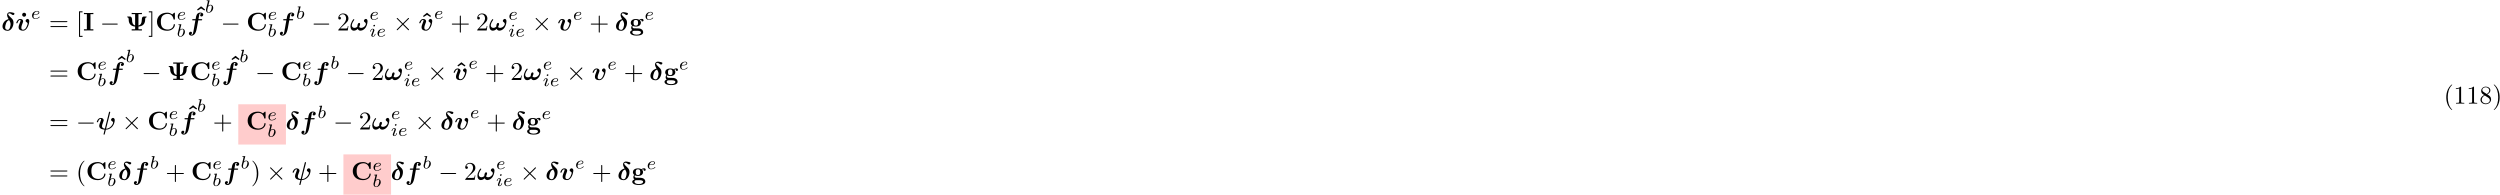<?xml version="1.0" encoding="UTF-8"?>
<svg xmlns="http://www.w3.org/2000/svg" xmlns:xlink="http://www.w3.org/1999/xlink" width="976pt" height="76pt" viewBox="0 0 976 76" version="1.1">
<defs>
<g>
<symbol overflow="visible" id="glyph0-0">
<path style="stroke:none;" d=""/>
</symbol>
<symbol overflow="visible" id="glyph0-1">
<path style="stroke:none;" d="M 2.828 -4.422 C 1.062 -4.016 0.453 -2.5 0.453 -1.609 C 0.453 -0.406 1.422 0.125 2.484 0.125 C 3.797 0.125 4.75 -1.469 4.75 -3.078 C 4.75 -3.969 4.391 -4.391 3.984 -4.781 C 3.531 -5.203 2.656 -6.016 2.656 -6.375 C 2.656 -6.422 2.766 -6.688 3.125 -6.688 C 3.453 -6.688 3.703 -6.516 3.875 -6.391 C 4.062 -6.234 4.359 -6.016 4.578 -6.016 C 4.891 -6.016 5.109 -6.297 5.109 -6.547 C 5.109 -6.844 4.953 -6.875 4.422 -6.984 C 4.203 -7.031 3.625 -7.156 3.359 -7.156 C 2.828 -7.156 2.234 -6.781 2.234 -6.062 C 2.234 -5.5 2.609 -4.828 2.828 -4.422 Z M 3.047 -4.062 C 3.297 -3.672 3.609 -3.109 3.609 -2.406 C 3.609 -1.969 3.344 -0.234 2.516 -0.234 C 2.406 -0.234 2.031 -0.266 1.75 -0.516 C 1.5 -0.75 1.5 -1.125 1.5 -1.25 C 1.5 -1.766 1.781 -2.734 1.953 -3.094 C 2.094 -3.359 2.391 -3.844 3.047 -4.062 Z M 3.047 -4.062 "/>
</symbol>
<symbol overflow="visible" id="glyph0-2">
<path style="stroke:none;" d="M 5.391 -3.609 C 5.391 -4.516 4.719 -4.516 4.719 -4.516 C 4.312 -4.516 3.953 -4.094 3.953 -3.766 C 3.953 -3.484 4.172 -3.359 4.25 -3.312 C 4.672 -3.062 4.75 -2.875 4.75 -2.688 C 4.75 -2.469 4.172 -0.281 3.016 -0.281 C 2.297 -0.281 2.297 -0.875 2.297 -1.062 C 2.297 -1.641 2.578 -2.359 2.891 -3.156 C 2.969 -3.359 3 -3.453 3 -3.609 C 3 -4.188 2.422 -4.5 1.875 -4.5 C 0.812 -4.5 0.312 -3.156 0.312 -2.953 C 0.312 -2.812 0.469 -2.812 0.562 -2.812 C 0.672 -2.812 0.75 -2.812 0.781 -2.938 C 1.109 -4.016 1.641 -4.141 1.812 -4.141 C 1.891 -4.141 1.984 -4.141 1.984 -3.938 C 1.984 -3.703 1.859 -3.422 1.828 -3.344 C 1.375 -2.188 1.219 -1.734 1.219 -1.25 C 1.219 -0.203 2.078 0.078 2.953 0.078 C 4.672 0.078 5.391 -2.75 5.391 -3.609 Z M 5.391 -3.609 "/>
</symbol>
<symbol overflow="visible" id="glyph0-3">
<path style="stroke:none;" d="M 4.281 -3.953 L 5.438 -3.953 C 5.625 -3.953 5.812 -3.953 5.812 -4.25 C 5.812 -4.422 5.641 -4.422 5.469 -4.422 L 4.359 -4.422 L 4.688 -6.234 C 4.719 -6.406 4.719 -6.438 4.812 -6.516 C 4.938 -6.641 5.047 -6.641 5.109 -6.641 C 5.25 -6.641 5.328 -6.625 5.453 -6.562 C 5.219 -6.453 5.031 -6.188 5.031 -5.922 C 5.031 -5.625 5.281 -5.469 5.516 -5.469 C 5.938 -5.469 6.234 -5.828 6.234 -6.203 C 6.234 -6.703 5.719 -7 5.109 -7 C 4.641 -7 4.078 -6.812 3.734 -6.25 C 3.5 -5.875 3.438 -5.5 3.25 -4.422 L 2.266 -4.422 C 2.078 -4.422 1.906 -4.422 1.906 -4.141 C 1.906 -3.953 2.078 -3.953 2.25 -3.953 L 3.156 -3.953 L 2.406 0.297 C 2.375 0.375 2.266 1 2.219 1.141 C 2.203 1.203 2.047 1.656 1.719 1.656 C 1.531 1.656 1.453 1.625 1.391 1.594 C 1.641 1.469 1.828 1.219 1.828 0.938 C 1.828 0.641 1.578 0.484 1.328 0.484 C 0.922 0.484 0.625 0.844 0.625 1.219 C 0.625 1.75 1.188 2.016 1.703 2.016 C 2.453 2.016 2.969 1.281 3.047 1.141 C 3.484 0.484 3.703 -0.781 3.734 -0.953 Z M 4.281 -3.953 "/>
</symbol>
<symbol overflow="visible" id="glyph0-4">
<path style="stroke:none;" d="M 3.609 -1.391 C 3.859 -1.859 4 -2.344 4 -2.516 C 4 -2.734 3.875 -2.953 3.625 -2.953 C 3 -2.953 2.938 -1.891 2.922 -1.625 C 2.906 -1.469 2.906 -1.469 2.891 -1.453 C 2.734 -1.312 2.312 -1.016 1.781 -1.016 C 1.125 -1.016 0.75 -1.453 0.75 -2 C 0.75 -2.312 0.922 -3.062 1.609 -4 C 1.703 -4.109 1.719 -4.141 1.719 -4.219 C 1.719 -4.344 1.625 -4.422 1.516 -4.422 C 1.422 -4.422 1.359 -4.359 1.344 -4.359 C 1.297 -4.312 0.219 -3.016 0.219 -1.578 C 0.219 -0.578 0.734 0.078 1.578 0.078 C 2.281 0.078 2.844 -0.406 3.062 -0.641 C 3.188 -0.344 3.484 0.078 4.141 0.078 C 5 0.078 5.766 -0.547 6.203 -1.219 C 6.812 -2.172 6.891 -3.453 6.891 -3.594 C 6.891 -4.359 6.438 -4.516 6.234 -4.516 C 5.859 -4.516 5.469 -4.109 5.469 -3.766 C 5.469 -3.5 5.656 -3.375 5.766 -3.297 C 6.016 -3.125 6.234 -2.891 6.234 -2.578 C 6.234 -1.906 5.391 -1.016 4.344 -1.016 C 4.062 -1.016 3.781 -1.094 3.609 -1.391 Z M 3.609 -1.391 "/>
</symbol>
<symbol overflow="visible" id="glyph0-5">
<path style="stroke:none;" d="M 5.516 -6.562 C 5.547 -6.703 5.547 -6.734 5.547 -6.766 C 5.547 -6.922 5.422 -6.922 5.328 -6.922 C 5.125 -6.922 5.109 -6.891 5.062 -6.688 L 3.469 -0.312 C 2.453 -0.422 2.344 -0.953 2.344 -1.328 C 2.344 -1.578 2.375 -1.844 2.828 -3.016 C 2.984 -3.375 3 -3.438 3 -3.609 C 3 -4.188 2.422 -4.5 1.875 -4.5 C 0.812 -4.5 0.312 -3.156 0.312 -2.953 C 0.312 -2.812 0.469 -2.812 0.562 -2.812 C 0.672 -2.812 0.75 -2.812 0.781 -2.938 C 1.109 -4.047 1.656 -4.141 1.812 -4.141 C 1.875 -4.141 1.984 -4.141 1.984 -3.938 C 1.984 -3.703 1.891 -3.453 1.766 -3.156 C 1.422 -2.266 1.25 -1.766 1.25 -1.438 C 1.25 -0.125 2.797 0.016 3.266 0.062 C 3.344 0.062 3.359 0.078 3.359 0.094 C 3.359 0.125 3.188 0.812 3.156 0.922 C 3.078 1.234 2.938 1.828 2.938 1.875 C 2.938 2.016 3.078 2.016 3.156 2.016 C 3.344 2.016 3.359 2 3.406 1.812 L 3.844 0.078 C 5.344 0.078 6.484 -1.016 6.953 -2.031 C 7.062 -2.281 7.312 -3.094 7.312 -3.609 C 7.312 -4.516 6.641 -4.516 6.625 -4.516 C 6.25 -4.516 5.875 -4.109 5.875 -3.766 C 5.875 -3.484 6.078 -3.359 6.172 -3.312 C 6.562 -3.078 6.672 -2.906 6.672 -2.688 C 6.672 -2.062 5.562 -0.297 3.938 -0.281 Z M 5.516 -6.562 "/>
</symbol>
<symbol overflow="visible" id="glyph1-0">
<path style="stroke:none;" d=""/>
</symbol>
<symbol overflow="visible" id="glyph1-1">
<path style="stroke:none;" d="M 2.359 -6.156 C 2.359 -6.578 2.016 -6.922 1.578 -6.922 C 1.156 -6.922 0.812 -6.578 0.812 -6.156 C 0.812 -5.719 1.156 -5.375 1.578 -5.375 C 2.016 -5.375 2.359 -5.719 2.359 -6.156 Z M 2.359 -6.156 "/>
</symbol>
<symbol overflow="visible" id="glyph1-2">
<path style="stroke:none;" d="M 2.875 -6.375 L 4.016 -6.375 L 4.016 -6.844 C 3.609 -6.812 2.625 -6.812 2.172 -6.812 C 1.719 -6.812 0.734 -6.812 0.328 -6.844 L 0.328 -6.375 L 1.469 -6.375 L 1.469 -0.469 L 0.328 -0.469 L 0.328 0 C 0.734 -0.031 1.719 -0.031 2.172 -0.031 C 2.625 -0.031 3.609 -0.031 4.016 0 L 4.016 -0.469 L 2.875 -0.469 Z M 2.875 -6.375 "/>
</symbol>
<symbol overflow="visible" id="glyph1-3">
<path style="stroke:none;" d="M 5.047 -6.375 L 6.406 -6.375 L 6.406 -6.844 C 5.969 -6.812 4.891 -6.812 4.406 -6.812 C 3.922 -6.812 2.844 -6.812 2.406 -6.844 L 2.406 -6.375 L 3.75 -6.375 L 3.75 -1.938 C 2.609 -2.281 2.562 -3.516 2.562 -4.141 C 2.547 -5.031 2.266 -5.453 1.672 -5.453 L 0.953 -5.453 C 0.812 -5.453 0.641 -5.453 0.641 -5.281 C 0.641 -5.125 0.75 -5.109 0.875 -5.094 C 1.25 -5.031 1.25 -4.266 1.25 -4.219 C 1.25 -3.875 1.266 -2.984 1.859 -2.344 C 2.359 -1.797 3.047 -1.594 3.75 -1.531 L 3.75 -0.469 L 2.406 -0.469 L 2.406 0 C 2.844 -0.031 3.906 -0.031 4.391 -0.031 C 4.891 -0.031 5.969 -0.031 6.406 0 L 6.406 -0.469 L 5.047 -0.469 L 5.047 -1.531 C 5.984 -1.609 6.562 -1.906 6.922 -2.234 C 7.609 -2.875 7.641 -3.828 7.641 -3.953 C 7.641 -4.406 7.656 -5.031 8.062 -5.094 C 8.141 -5.109 8.266 -5.125 8.266 -5.281 C 8.266 -5.453 8.094 -5.453 7.938 -5.453 L 7.234 -5.453 C 6.891 -5.453 6.344 -5.406 6.344 -4.031 C 6.328 -2.828 5.906 -2.156 5.047 -1.938 Z M 5.047 -6.375 "/>
</symbol>
<symbol overflow="visible" id="glyph1-4">
<path style="stroke:none;" d="M 7.641 -6.672 C 7.641 -6.859 7.641 -6.953 7.453 -6.953 C 7.359 -6.953 7.344 -6.922 7.266 -6.859 L 6.609 -6.266 C 5.984 -6.766 5.328 -6.953 4.641 -6.953 C 2.156 -6.953 0.641 -5.469 0.641 -3.422 C 0.641 -1.375 2.156 0.109 4.641 0.109 C 6.516 0.109 7.641 -1.109 7.641 -2.266 C 7.641 -2.469 7.562 -2.469 7.391 -2.469 C 7.266 -2.469 7.172 -2.469 7.172 -2.297 C 7.094 -0.969 5.891 -0.359 4.891 -0.359 C 4.109 -0.359 3.266 -0.594 2.75 -1.203 C 2.281 -1.781 2.156 -2.516 2.156 -3.422 C 2.156 -3.984 2.188 -5.047 2.828 -5.719 C 3.469 -6.375 4.344 -6.484 4.859 -6.484 C 5.938 -6.484 6.875 -5.719 7.094 -4.453 C 7.125 -4.266 7.141 -4.25 7.359 -4.25 C 7.625 -4.25 7.641 -4.266 7.641 -4.531 Z M 7.641 -6.672 "/>
</symbol>
<symbol overflow="visible" id="glyph1-5">
<path style="stroke:none;" d="M 2.859 -6.922 L 1.297 -5.656 L 1.578 -5.281 L 2.859 -6.094 L 4.141 -5.281 L 4.422 -5.656 Z M 2.859 -6.922 "/>
</symbol>
<symbol overflow="visible" id="glyph1-6">
<path style="stroke:none;" d="M 2.547 -1.891 C 1.672 -1.891 1.672 -2.562 1.672 -3.016 C 1.672 -3.453 1.672 -4.125 2.547 -4.125 C 3.422 -4.125 3.422 -3.453 3.422 -3.016 C 3.422 -2.562 3.422 -1.891 2.547 -1.891 Z M 1.328 -1.797 C 1.781 -1.562 2.297 -1.531 2.547 -1.531 C 3.984 -1.531 4.531 -2.312 4.531 -3.016 C 4.531 -3.484 4.281 -3.812 4.125 -3.969 C 4.422 -4.125 4.641 -4.141 4.75 -4.156 C 4.719 -4.109 4.703 -4.016 4.703 -3.953 C 4.703 -3.703 4.875 -3.531 5.141 -3.531 C 5.391 -3.531 5.562 -3.719 5.562 -3.953 C 5.562 -4.188 5.391 -4.531 4.938 -4.531 C 4.781 -4.531 4.312 -4.5 3.875 -4.156 C 3.703 -4.281 3.281 -4.484 2.547 -4.484 C 1.109 -4.484 0.562 -3.703 0.562 -3.016 C 0.562 -2.609 0.75 -2.188 1.078 -1.969 C 0.797 -1.609 0.734 -1.281 0.734 -1.078 C 0.734 -0.922 0.781 -0.438 1.172 -0.125 C 1.047 -0.094 0.312 0.125 0.312 0.75 C 0.312 1.25 0.875 2 2.859 2 C 4.625 2 5.406 1.422 5.406 0.719 C 5.406 0.422 5.328 -0.203 4.656 -0.547 C 4.094 -0.828 3.5 -0.828 2.547 -0.828 C 2.281 -0.828 1.828 -0.828 1.781 -0.844 C 1.328 -0.906 1.219 -1.281 1.219 -1.469 C 1.219 -1.562 1.266 -1.719 1.328 -1.797 Z M 1.938 0.125 L 3.109 0.125 C 3.422 0.125 4.547 0.125 4.547 0.75 C 4.547 1.109 4.156 1.641 2.859 1.641 C 1.672 1.641 1.172 1.188 1.172 0.734 C 1.172 0.125 1.797 0.125 1.938 0.125 Z M 1.938 0.125 "/>
</symbol>
<symbol overflow="visible" id="glyph2-0">
<path style="stroke:none;" d=""/>
</symbol>
<symbol overflow="visible" id="glyph2-1">
<path style="stroke:none;" d="M 1.562 -1.594 C 1.75 -1.594 2.312 -1.609 2.688 -1.734 C 3.203 -1.922 3.297 -2.25 3.297 -2.453 C 3.297 -2.844 2.906 -3.078 2.438 -3.078 C 1.594 -3.078 0.469 -2.438 0.469 -1.234 C 0.469 -0.531 0.906 0.062 1.719 0.062 C 2.906 0.062 3.453 -0.625 3.453 -0.719 C 3.453 -0.766 3.391 -0.844 3.328 -0.844 C 3.297 -0.844 3.281 -0.828 3.219 -0.766 C 2.672 -0.125 1.859 -0.125 1.734 -0.125 C 1.312 -0.125 1.031 -0.406 1.031 -0.969 C 1.031 -1.062 1.031 -1.203 1.125 -1.594 Z M 1.172 -1.781 C 1.469 -2.797 2.234 -2.875 2.438 -2.875 C 2.734 -2.875 3 -2.719 3 -2.453 C 3 -1.781 1.812 -1.781 1.516 -1.781 Z M 1.172 -1.781 "/>
</symbol>
<symbol overflow="visible" id="glyph2-2">
<path style="stroke:none;" d="M 1.844 -4.625 C 1.844 -4.641 1.875 -4.734 1.875 -4.734 C 1.875 -4.781 1.844 -4.844 1.75 -4.844 C 1.609 -4.844 1.031 -4.781 0.859 -4.766 C 0.812 -4.766 0.703 -4.75 0.703 -4.609 C 0.703 -4.516 0.812 -4.516 0.891 -4.516 C 1.219 -4.516 1.219 -4.453 1.219 -4.406 C 1.219 -4.359 1.156 -4.078 1.109 -3.922 L 0.953 -3.281 C 0.891 -3.031 0.516 -1.516 0.5 -1.422 C 0.453 -1.25 0.453 -1.156 0.453 -1.078 C 0.453 -0.375 0.906 0.062 1.484 0.062 C 2.359 0.062 3.281 -0.875 3.281 -1.906 C 3.281 -2.719 2.719 -3.078 2.234 -3.078 C 1.875 -3.078 1.562 -2.875 1.359 -2.688 Z M 1.484 -0.125 C 1.156 -0.125 0.953 -0.422 0.953 -0.844 C 0.953 -1.094 1.016 -1.328 1.219 -2.125 C 1.25 -2.25 1.25 -2.266 1.391 -2.422 C 1.656 -2.719 1.969 -2.875 2.219 -2.875 C 2.484 -2.875 2.719 -2.672 2.719 -2.203 C 2.719 -1.922 2.578 -1.203 2.359 -0.797 C 2.188 -0.453 1.844 -0.125 1.484 -0.125 Z M 1.484 -0.125 "/>
</symbol>
<symbol overflow="visible" id="glyph2-3">
<path style="stroke:none;" d="M 2.266 -4.359 C 2.266 -4.469 2.172 -4.625 1.984 -4.625 C 1.797 -4.625 1.594 -4.438 1.594 -4.234 C 1.594 -4.125 1.672 -3.969 1.875 -3.969 C 2.062 -3.969 2.266 -4.172 2.266 -4.359 Z M 0.844 -0.812 C 0.812 -0.719 0.781 -0.641 0.781 -0.516 C 0.781 -0.188 1.047 0.062 1.438 0.062 C 2.125 0.062 2.438 -0.891 2.438 -1 C 2.438 -1.094 2.344 -1.094 2.328 -1.094 C 2.234 -1.094 2.219 -1.047 2.188 -0.969 C 2.031 -0.406 1.734 -0.125 1.453 -0.125 C 1.312 -0.125 1.281 -0.219 1.281 -0.375 C 1.281 -0.531 1.328 -0.656 1.391 -0.812 C 1.469 -1 1.547 -1.188 1.609 -1.375 C 1.672 -1.547 1.938 -2.172 1.953 -2.266 C 1.984 -2.328 2 -2.406 2 -2.484 C 2 -2.812 1.719 -3.078 1.344 -3.078 C 0.641 -3.078 0.328 -2.125 0.328 -2 C 0.328 -1.922 0.422 -1.922 0.453 -1.922 C 0.547 -1.922 0.547 -1.953 0.578 -2.031 C 0.75 -2.625 1.062 -2.875 1.312 -2.875 C 1.422 -2.875 1.484 -2.828 1.484 -2.641 C 1.484 -2.469 1.453 -2.375 1.281 -1.938 Z M 0.844 -0.812 "/>
</symbol>
<symbol overflow="visible" id="glyph3-0">
<path style="stroke:none;" d=""/>
</symbol>
<symbol overflow="visible" id="glyph3-1">
<path style="stroke:none;" d="M 6.844 -3.266 C 7 -3.266 7.188 -3.266 7.188 -3.453 C 7.188 -3.656 7 -3.656 6.859 -3.656 L 0.891 -3.656 C 0.75 -3.656 0.562 -3.656 0.562 -3.453 C 0.562 -3.266 0.75 -3.266 0.891 -3.266 Z M 6.859 -1.328 C 7 -1.328 7.188 -1.328 7.188 -1.531 C 7.188 -1.719 7 -1.719 6.844 -1.719 L 0.891 -1.719 C 0.75 -1.719 0.562 -1.719 0.562 -1.531 C 0.562 -1.328 0.75 -1.328 0.891 -1.328 Z M 6.859 -1.328 "/>
</symbol>
<symbol overflow="visible" id="glyph3-2">
<path style="stroke:none;" d="M 2.547 2.5 L 2.547 2.094 L 1.578 2.094 L 1.578 -7.078 L 2.547 -7.078 L 2.547 -7.484 L 1.172 -7.484 L 1.172 2.5 Z M 2.547 2.5 "/>
</symbol>
<symbol overflow="visible" id="glyph3-3">
<path style="stroke:none;" d="M 1.578 -7.484 L 0.219 -7.484 L 0.219 -7.078 L 1.188 -7.078 L 1.188 2.094 L 0.219 2.094 L 0.219 2.5 L 1.578 2.5 Z M 1.578 -7.484 "/>
</symbol>
<symbol overflow="visible" id="glyph3-4">
<path style="stroke:none;" d="M 1.266 -0.766 L 2.328 -1.797 C 3.875 -3.172 4.469 -3.703 4.469 -4.703 C 4.469 -5.844 3.578 -6.641 2.359 -6.641 C 1.234 -6.641 0.5 -5.719 0.5 -4.828 C 0.5 -4.281 1 -4.281 1.031 -4.281 C 1.203 -4.281 1.547 -4.391 1.547 -4.812 C 1.547 -5.062 1.359 -5.328 1.016 -5.328 C 0.938 -5.328 0.922 -5.328 0.891 -5.312 C 1.109 -5.969 1.656 -6.328 2.234 -6.328 C 3.141 -6.328 3.562 -5.516 3.562 -4.703 C 3.562 -3.906 3.078 -3.125 2.516 -2.5 L 0.609 -0.375 C 0.5 -0.266 0.5 -0.234 0.5 0 L 4.203 0 L 4.469 -1.734 L 4.234 -1.734 C 4.172 -1.438 4.109 -1 4 -0.844 C 3.938 -0.766 3.281 -0.766 3.062 -0.766 Z M 1.266 -0.766 "/>
</symbol>
<symbol overflow="visible" id="glyph3-5">
<path style="stroke:none;" d="M 4.078 -2.297 L 6.859 -2.297 C 7 -2.297 7.188 -2.297 7.188 -2.5 C 7.188 -2.688 7 -2.688 6.859 -2.688 L 4.078 -2.688 L 4.078 -5.484 C 4.078 -5.625 4.078 -5.812 3.875 -5.812 C 3.672 -5.812 3.672 -5.625 3.672 -5.484 L 3.672 -2.688 L 0.891 -2.688 C 0.75 -2.688 0.562 -2.688 0.562 -2.5 C 0.562 -2.297 0.75 -2.297 0.891 -2.297 L 3.672 -2.297 L 3.672 0.5 C 3.672 0.641 3.672 0.828 3.875 0.828 C 4.078 0.828 4.078 0.641 4.078 0.5 Z M 4.078 -2.297 "/>
</symbol>
<symbol overflow="visible" id="glyph3-6">
<path style="stroke:none;" d="M 3.297 2.391 C 3.297 2.359 3.297 2.344 3.125 2.172 C 1.891 0.922 1.562 -0.969 1.562 -2.5 C 1.562 -4.234 1.938 -5.969 3.172 -7.203 C 3.297 -7.328 3.297 -7.344 3.297 -7.375 C 3.297 -7.453 3.266 -7.484 3.203 -7.484 C 3.094 -7.484 2.203 -6.797 1.609 -5.531 C 1.109 -4.438 0.984 -3.328 0.984 -2.5 C 0.984 -1.719 1.094 -0.516 1.641 0.625 C 2.25 1.844 3.094 2.5 3.203 2.5 C 3.266 2.5 3.297 2.469 3.297 2.391 Z M 3.297 2.391 "/>
</symbol>
<symbol overflow="visible" id="glyph3-7">
<path style="stroke:none;" d="M 2.875 -2.5 C 2.875 -3.266 2.766 -4.469 2.219 -5.609 C 1.625 -6.828 0.766 -7.484 0.672 -7.484 C 0.609 -7.484 0.562 -7.438 0.562 -7.375 C 0.562 -7.344 0.562 -7.328 0.75 -7.141 C 1.734 -6.156 2.297 -4.578 2.297 -2.5 C 2.297 -0.781 1.938 0.969 0.703 2.219 C 0.562 2.344 0.562 2.359 0.562 2.391 C 0.562 2.453 0.609 2.5 0.672 2.5 C 0.766 2.5 1.672 1.812 2.25 0.547 C 2.766 -0.547 2.875 -1.656 2.875 -2.5 Z M 2.875 -2.5 "/>
</symbol>
<symbol overflow="visible" id="glyph3-8">
<path style="stroke:none;" d="M 2.938 -6.375 C 2.938 -6.625 2.938 -6.641 2.703 -6.641 C 2.078 -6 1.203 -6 0.891 -6 L 0.891 -5.688 C 1.094 -5.688 1.672 -5.688 2.188 -5.953 L 2.188 -0.781 C 2.188 -0.422 2.156 -0.312 1.266 -0.312 L 0.953 -0.312 L 0.953 0 C 1.297 -0.031 2.156 -0.031 2.562 -0.031 C 2.953 -0.031 3.828 -0.031 4.172 0 L 4.172 -0.312 L 3.859 -0.312 C 2.953 -0.312 2.938 -0.422 2.938 -0.781 Z M 2.938 -6.375 "/>
</symbol>
<symbol overflow="visible" id="glyph3-9">
<path style="stroke:none;" d="M 1.625 -4.562 C 1.172 -4.859 1.125 -5.188 1.125 -5.359 C 1.125 -5.969 1.781 -6.391 2.484 -6.391 C 3.203 -6.391 3.844 -5.875 3.844 -5.156 C 3.844 -4.578 3.453 -4.109 2.859 -3.766 Z M 3.078 -3.609 C 3.797 -3.984 4.281 -4.5 4.281 -5.156 C 4.281 -6.078 3.406 -6.641 2.5 -6.641 C 1.5 -6.641 0.688 -5.906 0.688 -4.969 C 0.688 -4.797 0.703 -4.344 1.125 -3.875 C 1.234 -3.766 1.609 -3.516 1.859 -3.344 C 1.281 -3.047 0.422 -2.5 0.422 -1.5 C 0.422 -0.453 1.438 0.219 2.484 0.219 C 3.609 0.219 4.562 -0.609 4.562 -1.672 C 4.562 -2.031 4.453 -2.484 4.062 -2.906 C 3.875 -3.109 3.719 -3.203 3.078 -3.609 Z M 2.078 -3.188 L 3.312 -2.406 C 3.594 -2.219 4.062 -1.922 4.062 -1.312 C 4.062 -0.578 3.312 -0.062 2.5 -0.062 C 1.641 -0.062 0.922 -0.672 0.922 -1.5 C 0.922 -2.078 1.234 -2.719 2.078 -3.188 Z M 2.078 -3.188 "/>
</symbol>
<symbol overflow="visible" id="glyph4-0">
<path style="stroke:none;" d=""/>
</symbol>
<symbol overflow="visible" id="glyph4-1">
<path style="stroke:none;" d="M 6.562 -2.297 C 6.734 -2.297 6.922 -2.297 6.922 -2.5 C 6.922 -2.688 6.734 -2.688 6.562 -2.688 L 1.172 -2.688 C 1 -2.688 0.828 -2.688 0.828 -2.5 C 0.828 -2.297 1 -2.297 1.172 -2.297 Z M 6.562 -2.297 "/>
</symbol>
<symbol overflow="visible" id="glyph4-2">
<path style="stroke:none;" d="M 3.875 -2.766 L 1.891 -4.75 C 1.766 -4.875 1.75 -4.891 1.672 -4.891 C 1.562 -4.891 1.469 -4.812 1.469 -4.688 C 1.469 -4.625 1.484 -4.609 1.594 -4.5 L 3.594 -2.5 L 1.594 -0.484 C 1.484 -0.375 1.469 -0.359 1.469 -0.297 C 1.469 -0.172 1.562 -0.094 1.672 -0.094 C 1.75 -0.094 1.766 -0.109 1.891 -0.234 L 3.875 -2.219 L 5.938 -0.156 C 5.953 -0.141 6.016 -0.094 6.078 -0.094 C 6.203 -0.094 6.281 -0.172 6.281 -0.297 C 6.281 -0.312 6.281 -0.344 6.25 -0.406 C 6.234 -0.422 4.656 -1.984 4.156 -2.5 L 5.984 -4.312 C 6.031 -4.375 6.188 -4.5 6.234 -4.562 C 6.234 -4.578 6.281 -4.625 6.281 -4.688 C 6.281 -4.812 6.203 -4.891 6.078 -4.891 C 6 -4.891 5.969 -4.859 5.859 -4.75 Z M 3.875 -2.766 "/>
</symbol>
</g>
</defs>
<g id="surface1">
<g style="fill:rgb(0%,0%,0%);fill-opacity:1;">
  <use xlink:href="#glyph0-1" x="0.52" y="11.9"/>
</g>
<g style="fill:rgb(0%,0%,0%);fill-opacity:1;">
  <use xlink:href="#glyph1-1" x="7.84" y="11.9"/>
</g>
<g style="fill:rgb(0%,0%,0%);fill-opacity:1;">
  <use xlink:href="#glyph0-2" x="6.04" y="11.9"/>
</g>
<g style="fill:rgb(0%,0%,0%);fill-opacity:1;">
  <use xlink:href="#glyph2-1" x="12.04" y="7.34"/>
</g>
<g style="fill:rgb(0%,0%,0%);fill-opacity:1;">
  <use xlink:href="#glyph3-1" x="19.12" y="11.9"/>
</g>
<g style="fill:rgb(0%,0%,0%);fill-opacity:1;">
  <use xlink:href="#glyph3-2" x="29.68" y="11.9"/>
</g>
<g style="fill:rgb(0%,0%,0%);fill-opacity:1;">
  <use xlink:href="#glyph1-2" x="32.44" y="11.9"/>
</g>
<g style="fill:rgb(0%,0%,0%);fill-opacity:1;">
  <use xlink:href="#glyph4-1" x="39.04" y="11.9"/>
</g>
<g style="fill:rgb(0%,0%,0%);fill-opacity:1;">
  <use xlink:href="#glyph1-3" x="49" y="11.9"/>
</g>
<g style="fill:rgb(0%,0%,0%);fill-opacity:1;">
  <use xlink:href="#glyph3-3" x="57.881" y="11.9"/>
</g>
<g style="fill:rgb(0%,0%,0%);fill-opacity:1;">
  <use xlink:href="#glyph1-4" x="60.641" y="11.9"/>
</g>
<g style="fill:rgb(0%,0%,0%);fill-opacity:1;">
  <use xlink:href="#glyph2-1" x="68.92" y="7.7"/>
</g>
<g style="fill:rgb(0%,0%,0%);fill-opacity:1;">
  <use xlink:href="#glyph2-2" x="68.92" y="14.3"/>
</g>
<g style="fill:rgb(0%,0%,0%);fill-opacity:1;">
  <use xlink:href="#glyph1-5" x="75.64" y="9.38"/>
</g>
<g style="fill:rgb(0%,0%,0%);fill-opacity:1;">
  <use xlink:href="#glyph0-3" x="73.12" y="11.9"/>
</g>
<g style="fill:rgb(0%,0%,0%);fill-opacity:1;">
  <use xlink:href="#glyph2-2" x="79.96" y="4.94"/>
</g>
<g style="fill:rgb(0%,0%,0%);fill-opacity:1;">
  <use xlink:href="#glyph4-1" x="86.2" y="11.9"/>
</g>
<g style="fill:rgb(0%,0%,0%);fill-opacity:1;">
  <use xlink:href="#glyph1-4" x="96.16" y="11.9"/>
</g>
<g style="fill:rgb(0%,0%,0%);fill-opacity:1;">
  <use xlink:href="#glyph2-1" x="104.44" y="7.7"/>
</g>
<g style="fill:rgb(0%,0%,0%);fill-opacity:1;">
  <use xlink:href="#glyph2-2" x="104.44" y="14.3"/>
</g>
<g style="fill:rgb(0%,0%,0%);fill-opacity:1;">
  <use xlink:href="#glyph0-3" x="108.64" y="11.9"/>
</g>
<g style="fill:rgb(0%,0%,0%);fill-opacity:1;">
  <use xlink:href="#glyph2-2" x="115.48" y="7.34"/>
</g>
<g style="fill:rgb(0%,0%,0%);fill-opacity:1;">
  <use xlink:href="#glyph4-1" x="121.6" y="11.9"/>
</g>
<g style="fill:rgb(0%,0%,0%);fill-opacity:1;">
  <use xlink:href="#glyph3-4" x="131.56" y="11.9"/>
</g>
<g style="fill:rgb(0%,0%,0%);fill-opacity:1;">
  <use xlink:href="#glyph0-4" x="136.6" y="11.9"/>
</g>
<g style="fill:rgb(0%,0%,0%);fill-opacity:1;">
  <use xlink:href="#glyph2-1" x="144.16" y="7.7"/>
</g>
<g style="fill:rgb(0%,0%,0%);fill-opacity:1;">
  <use xlink:href="#glyph2-3" x="144.16" y="14.3"/>
</g>
<g style="fill:rgb(0%,0%,0%);fill-opacity:1;">
  <use xlink:href="#glyph2-1" x="146.92" y="14.3"/>
</g>
<g style="fill:rgb(0%,0%,0%);fill-opacity:1;">
  <use xlink:href="#glyph4-2" x="153.4" y="11.9"/>
</g>
<g style="fill:rgb(0%,0%,0%);fill-opacity:1;">
  <use xlink:href="#glyph1-5" x="163.84" y="11.9"/>
</g>
<g style="fill:rgb(0%,0%,0%);fill-opacity:1;">
  <use xlink:href="#glyph0-2" x="163.36" y="11.9"/>
</g>
<g style="fill:rgb(0%,0%,0%);fill-opacity:1;">
  <use xlink:href="#glyph2-1" x="169.36" y="7.34"/>
</g>
<g style="fill:rgb(0%,0%,0%);fill-opacity:1;">
  <use xlink:href="#glyph3-5" x="175.839" y="11.9"/>
</g>
<g style="fill:rgb(0%,0%,0%);fill-opacity:1;">
  <use xlink:href="#glyph3-4" x="185.8" y="11.9"/>
</g>
<g style="fill:rgb(0%,0%,0%);fill-opacity:1;">
  <use xlink:href="#glyph0-4" x="190.839" y="11.9"/>
</g>
<g style="fill:rgb(0%,0%,0%);fill-opacity:1;">
  <use xlink:href="#glyph2-1" x="198.4" y="7.7"/>
</g>
<g style="fill:rgb(0%,0%,0%);fill-opacity:1;">
  <use xlink:href="#glyph2-3" x="198.4" y="14.3"/>
</g>
<g style="fill:rgb(0%,0%,0%);fill-opacity:1;">
  <use xlink:href="#glyph2-1" x="201.16" y="14.3"/>
</g>
<g style="fill:rgb(0%,0%,0%);fill-opacity:1;">
  <use xlink:href="#glyph4-2" x="207.639" y="11.9"/>
</g>
<g style="fill:rgb(0%,0%,0%);fill-opacity:1;">
  <use xlink:href="#glyph0-2" x="217.6" y="11.9"/>
</g>
<g style="fill:rgb(0%,0%,0%);fill-opacity:1;">
  <use xlink:href="#glyph2-1" x="223.6" y="7.7"/>
</g>
<g style="fill:rgb(0%,0%,0%);fill-opacity:1;">
  <use xlink:href="#glyph3-5" x="230.08" y="11.9"/>
</g>
<g style="fill:rgb(0%,0%,0%);fill-opacity:1;">
  <use xlink:href="#glyph0-1" x="240.04" y="11.9"/>
</g>
<g style="fill:rgb(0%,0%,0%);fill-opacity:1;">
  <use xlink:href="#glyph1-6" x="245.68" y="11.9"/>
</g>
<g style="fill:rgb(0%,0%,0%);fill-opacity:1;">
  <use xlink:href="#glyph2-1" x="251.56" y="7.7"/>
</g>
<g style="fill:rgb(0%,0%,0%);fill-opacity:1;">
  <use xlink:href="#glyph3-1" x="19.12" y="31.22"/>
</g>
<g style="fill:rgb(0%,0%,0%);fill-opacity:1;">
  <use xlink:href="#glyph1-4" x="29.68" y="31.22"/>
</g>
<g style="fill:rgb(0%,0%,0%);fill-opacity:1;">
  <use xlink:href="#glyph2-1" x="37.96" y="27.14"/>
</g>
<g style="fill:rgb(0%,0%,0%);fill-opacity:1;">
  <use xlink:href="#glyph2-2" x="37.96" y="33.62"/>
</g>
<g style="fill:rgb(0%,0%,0%);fill-opacity:1;">
  <use xlink:href="#glyph1-5" x="44.68" y="28.7"/>
</g>
<g style="fill:rgb(0%,0%,0%);fill-opacity:1;">
  <use xlink:href="#glyph0-3" x="42.16" y="31.22"/>
</g>
<g style="fill:rgb(0%,0%,0%);fill-opacity:1;">
  <use xlink:href="#glyph2-2" x="49" y="24.26"/>
</g>
<g style="fill:rgb(0%,0%,0%);fill-opacity:1;">
  <use xlink:href="#glyph4-1" x="55.24" y="31.22"/>
</g>
<g style="fill:rgb(0%,0%,0%);fill-opacity:1;">
  <use xlink:href="#glyph1-3" x="65.2" y="31.22"/>
</g>
<g style="fill:rgb(0%,0%,0%);fill-opacity:1;">
  <use xlink:href="#glyph1-4" x="74.08" y="31.22"/>
</g>
<g style="fill:rgb(0%,0%,0%);fill-opacity:1;">
  <use xlink:href="#glyph2-1" x="82.36" y="27.14"/>
</g>
<g style="fill:rgb(0%,0%,0%);fill-opacity:1;">
  <use xlink:href="#glyph2-2" x="82.36" y="33.62"/>
</g>
<g style="fill:rgb(0%,0%,0%);fill-opacity:1;">
  <use xlink:href="#glyph1-5" x="89.08" y="28.7"/>
</g>
<g style="fill:rgb(0%,0%,0%);fill-opacity:1;">
  <use xlink:href="#glyph0-3" x="86.56" y="31.22"/>
</g>
<g style="fill:rgb(0%,0%,0%);fill-opacity:1;">
  <use xlink:href="#glyph2-2" x="93.4" y="24.26"/>
</g>
<g style="fill:rgb(0%,0%,0%);fill-opacity:1;">
  <use xlink:href="#glyph4-1" x="99.64" y="31.22"/>
</g>
<g style="fill:rgb(0%,0%,0%);fill-opacity:1;">
  <use xlink:href="#glyph1-4" x="109.6" y="31.22"/>
</g>
<g style="fill:rgb(0%,0%,0%);fill-opacity:1;">
  <use xlink:href="#glyph2-1" x="117.88" y="27.14"/>
</g>
<g style="fill:rgb(0%,0%,0%);fill-opacity:1;">
  <use xlink:href="#glyph2-2" x="117.88" y="33.62"/>
</g>
<g style="fill:rgb(0%,0%,0%);fill-opacity:1;">
  <use xlink:href="#glyph0-3" x="122.08" y="31.22"/>
</g>
<g style="fill:rgb(0%,0%,0%);fill-opacity:1;">
  <use xlink:href="#glyph2-2" x="128.92" y="26.78"/>
</g>
<g style="fill:rgb(0%,0%,0%);fill-opacity:1;">
  <use xlink:href="#glyph4-1" x="135.04" y="31.22"/>
</g>
<g style="fill:rgb(0%,0%,0%);fill-opacity:1;">
  <use xlink:href="#glyph3-4" x="145" y="31.22"/>
</g>
<g style="fill:rgb(0%,0%,0%);fill-opacity:1;">
  <use xlink:href="#glyph0-4" x="150.04" y="31.22"/>
</g>
<g style="fill:rgb(0%,0%,0%);fill-opacity:1;">
  <use xlink:href="#glyph2-1" x="157.6" y="27.14"/>
</g>
<g style="fill:rgb(0%,0%,0%);fill-opacity:1;">
  <use xlink:href="#glyph2-3" x="157.6" y="33.62"/>
</g>
<g style="fill:rgb(0%,0%,0%);fill-opacity:1;">
  <use xlink:href="#glyph2-1" x="160.36" y="33.62"/>
</g>
<g style="fill:rgb(0%,0%,0%);fill-opacity:1;">
  <use xlink:href="#glyph4-2" x="166.84" y="31.22"/>
</g>
<g style="fill:rgb(0%,0%,0%);fill-opacity:1;">
  <use xlink:href="#glyph1-5" x="177.28" y="31.22"/>
</g>
<g style="fill:rgb(0%,0%,0%);fill-opacity:1;">
  <use xlink:href="#glyph0-2" x="176.8" y="31.22"/>
</g>
<g style="fill:rgb(0%,0%,0%);fill-opacity:1;">
  <use xlink:href="#glyph2-1" x="182.8" y="26.78"/>
</g>
<g style="fill:rgb(0%,0%,0%);fill-opacity:1;">
  <use xlink:href="#glyph3-5" x="189.28" y="31.22"/>
</g>
<g style="fill:rgb(0%,0%,0%);fill-opacity:1;">
  <use xlink:href="#glyph3-4" x="199.24" y="31.22"/>
</g>
<g style="fill:rgb(0%,0%,0%);fill-opacity:1;">
  <use xlink:href="#glyph0-4" x="204.28" y="31.22"/>
</g>
<g style="fill:rgb(0%,0%,0%);fill-opacity:1;">
  <use xlink:href="#glyph2-1" x="211.839" y="27.14"/>
</g>
<g style="fill:rgb(0%,0%,0%);fill-opacity:1;">
  <use xlink:href="#glyph2-3" x="211.839" y="33.62"/>
</g>
<g style="fill:rgb(0%,0%,0%);fill-opacity:1;">
  <use xlink:href="#glyph2-1" x="214.599" y="33.62"/>
</g>
<g style="fill:rgb(0%,0%,0%);fill-opacity:1;">
  <use xlink:href="#glyph4-2" x="221.08" y="31.22"/>
</g>
<g style="fill:rgb(0%,0%,0%);fill-opacity:1;">
  <use xlink:href="#glyph0-2" x="231.04" y="31.22"/>
</g>
<g style="fill:rgb(0%,0%,0%);fill-opacity:1;">
  <use xlink:href="#glyph2-1" x="237.04" y="27.14"/>
</g>
<g style="fill:rgb(0%,0%,0%);fill-opacity:1;">
  <use xlink:href="#glyph3-5" x="243.52" y="31.22"/>
</g>
<g style="fill:rgb(0%,0%,0%);fill-opacity:1;">
  <use xlink:href="#glyph0-1" x="253.48" y="31.22"/>
</g>
<g style="fill:rgb(0%,0%,0%);fill-opacity:1;">
  <use xlink:href="#glyph1-6" x="259.12" y="31.22"/>
</g>
<g style="fill:rgb(0%,0%,0%);fill-opacity:1;">
  <use xlink:href="#glyph2-1" x="265" y="27.14"/>
</g>
<g style="fill:rgb(0%,0%,0%);fill-opacity:1;">
  <use xlink:href="#glyph3-1" x="19.12" y="50.54"/>
</g>
<g style="fill:rgb(0%,0%,0%);fill-opacity:1;">
  <use xlink:href="#glyph4-1" x="29.68" y="50.54"/>
</g>
<g style="fill:rgb(0%,0%,0%);fill-opacity:1;">
  <use xlink:href="#glyph0-5" x="37.48" y="50.54"/>
</g>
<g style="fill:rgb(0%,0%,0%);fill-opacity:1;">
  <use xlink:href="#glyph4-2" x="47.56" y="50.54"/>
</g>
<g style="fill:rgb(0%,0%,0%);fill-opacity:1;">
  <use xlink:href="#glyph1-4" x="57.52" y="50.54"/>
</g>
<g style="fill:rgb(0%,0%,0%);fill-opacity:1;">
  <use xlink:href="#glyph2-1" x="65.8" y="46.46"/>
</g>
<g style="fill:rgb(0%,0%,0%);fill-opacity:1;">
  <use xlink:href="#glyph2-2" x="65.8" y="53.06"/>
</g>
<g style="fill:rgb(0%,0%,0%);fill-opacity:1;">
  <use xlink:href="#glyph1-5" x="72.52" y="48.02"/>
</g>
<g style="fill:rgb(0%,0%,0%);fill-opacity:1;">
  <use xlink:href="#glyph0-3" x="70.12" y="50.54"/>
</g>
<g style="fill:rgb(0%,0%,0%);fill-opacity:1;">
  <use xlink:href="#glyph2-2" x="76.84" y="43.58"/>
</g>
<g style="fill:rgb(0%,0%,0%);fill-opacity:1;">
  <use xlink:href="#glyph3-5" x="83.08" y="50.54"/>
</g>
<path style=" stroke:none;fill-rule:nonzero;fill:rgb(100%,80.077%,80.077%);fill-opacity:1;" d="M 93.027 40.711 L 111.629 40.711 L 111.629 56.43 L 93.027 56.43 Z M 93.027 40.711 "/>
<g style="fill:rgb(0%,0%,0%);fill-opacity:1;">
  <use xlink:href="#glyph1-4" x="96.04" y="50.54"/>
</g>
<g style="fill:rgb(0%,0%,0%);fill-opacity:1;">
  <use xlink:href="#glyph2-1" x="104.32" y="46.94"/>
</g>
<g style="fill:rgb(0%,0%,0%);fill-opacity:1;">
  <use xlink:href="#glyph2-2" x="104.32" y="53.42"/>
</g>
<g style="fill:rgb(0%,0%,0%);fill-opacity:1;">
  <use xlink:href="#glyph0-1" x="111.52" y="50.54"/>
</g>
<g style="fill:rgb(0%,0%,0%);fill-opacity:1;">
  <use xlink:href="#glyph0-3" x="117.04" y="50.54"/>
</g>
<g style="fill:rgb(0%,0%,0%);fill-opacity:1;">
  <use xlink:href="#glyph2-2" x="123.88" y="46.1"/>
</g>
<g style="fill:rgb(0%,0%,0%);fill-opacity:1;">
  <use xlink:href="#glyph4-1" x="130.12" y="50.54"/>
</g>
<g style="fill:rgb(0%,0%,0%);fill-opacity:1;">
  <use xlink:href="#glyph3-4" x="140.08" y="50.54"/>
</g>
<g style="fill:rgb(0%,0%,0%);fill-opacity:1;">
  <use xlink:href="#glyph0-4" x="145.12" y="50.54"/>
</g>
<g style="fill:rgb(0%,0%,0%);fill-opacity:1;">
  <use xlink:href="#glyph2-1" x="152.56" y="46.46"/>
</g>
<g style="fill:rgb(0%,0%,0%);fill-opacity:1;">
  <use xlink:href="#glyph2-3" x="152.56" y="53.06"/>
</g>
<g style="fill:rgb(0%,0%,0%);fill-opacity:1;">
  <use xlink:href="#glyph2-1" x="155.32" y="53.06"/>
</g>
<g style="fill:rgb(0%,0%,0%);fill-opacity:1;">
  <use xlink:href="#glyph4-2" x="161.92" y="50.54"/>
</g>
<g style="fill:rgb(0%,0%,0%);fill-opacity:1;">
  <use xlink:href="#glyph0-1" x="171.88" y="50.54"/>
</g>
<g style="fill:rgb(0%,0%,0%);fill-opacity:1;">
  <use xlink:href="#glyph0-2" x="177.4" y="50.54"/>
</g>
<g style="fill:rgb(0%,0%,0%);fill-opacity:1;">
  <use xlink:href="#glyph2-1" x="183.4" y="46.1"/>
</g>
<g style="fill:rgb(0%,0%,0%);fill-opacity:1;">
  <use xlink:href="#glyph3-5" x="189.88" y="50.54"/>
</g>
<g style="fill:rgb(0%,0%,0%);fill-opacity:1;">
  <use xlink:href="#glyph0-1" x="199.84" y="50.54"/>
</g>
<g style="fill:rgb(0%,0%,0%);fill-opacity:1;">
  <use xlink:href="#glyph1-6" x="205.48" y="50.54"/>
</g>
<g style="fill:rgb(0%,0%,0%);fill-opacity:1;">
  <use xlink:href="#glyph2-1" x="211.36" y="46.46"/>
</g>
<g style="fill:rgb(0%,0%,0%);fill-opacity:1;">
  <use xlink:href="#glyph3-1" x="19.12" y="70.22"/>
</g>
<g style="fill:rgb(0%,0%,0%);fill-opacity:1;">
  <use xlink:href="#glyph3-6" x="29.68" y="70.22"/>
</g>
<g style="fill:rgb(0%,0%,0%);fill-opacity:1;">
  <use xlink:href="#glyph1-4" x="33.52" y="70.22"/>
</g>
<g style="fill:rgb(0%,0%,0%);fill-opacity:1;">
  <use xlink:href="#glyph2-1" x="41.8" y="66.02"/>
</g>
<g style="fill:rgb(0%,0%,0%);fill-opacity:1;">
  <use xlink:href="#glyph2-2" x="41.8" y="72.62"/>
</g>
<g style="fill:rgb(0%,0%,0%);fill-opacity:1;">
  <use xlink:href="#glyph0-1" x="46.12" y="70.22"/>
</g>
<g style="fill:rgb(0%,0%,0%);fill-opacity:1;">
  <use xlink:href="#glyph0-3" x="51.64" y="70.22"/>
</g>
<g style="fill:rgb(0%,0%,0%);fill-opacity:1;">
  <use xlink:href="#glyph2-2" x="58.48" y="65.78"/>
</g>
<g style="fill:rgb(0%,0%,0%);fill-opacity:1;">
  <use xlink:href="#glyph3-5" x="64.6" y="70.22"/>
</g>
<g style="fill:rgb(0%,0%,0%);fill-opacity:1;">
  <use xlink:href="#glyph1-4" x="74.56" y="70.22"/>
</g>
<g style="fill:rgb(0%,0%,0%);fill-opacity:1;">
  <use xlink:href="#glyph2-1" x="82.84" y="66.02"/>
</g>
<g style="fill:rgb(0%,0%,0%);fill-opacity:1;">
  <use xlink:href="#glyph2-2" x="82.84" y="72.62"/>
</g>
<g style="fill:rgb(0%,0%,0%);fill-opacity:1;">
  <use xlink:href="#glyph0-3" x="87.16" y="70.22"/>
</g>
<g style="fill:rgb(0%,0%,0%);fill-opacity:1;">
  <use xlink:href="#glyph2-2" x="93.88" y="65.78"/>
</g>
<g style="fill:rgb(0%,0%,0%);fill-opacity:1;">
  <use xlink:href="#glyph3-7" x="97.96" y="70.22"/>
</g>
<g style="fill:rgb(0%,0%,0%);fill-opacity:1;">
  <use xlink:href="#glyph4-2" x="103.96" y="70.22"/>
</g>
<g style="fill:rgb(0%,0%,0%);fill-opacity:1;">
  <use xlink:href="#glyph0-5" x="113.92" y="70.22"/>
</g>
<g style="fill:rgb(0%,0%,0%);fill-opacity:1;">
  <use xlink:href="#glyph3-5" x="124.12" y="70.22"/>
</g>
<path style=" stroke:none;fill-rule:nonzero;fill:rgb(100%,80.077%,80.077%);fill-opacity:1;" d="M 134.066 60.27 L 152.668 60.27 L 152.668 75.988 L 134.066 75.988 Z M 134.066 60.27 "/>
<g style="fill:rgb(0%,0%,0%);fill-opacity:1;">
  <use xlink:href="#glyph1-4" x="137.08" y="70.22"/>
</g>
<g style="fill:rgb(0%,0%,0%);fill-opacity:1;">
  <use xlink:href="#glyph2-1" x="145.36" y="66.62"/>
</g>
<g style="fill:rgb(0%,0%,0%);fill-opacity:1;">
  <use xlink:href="#glyph2-2" x="145.36" y="72.98"/>
</g>
<g style="fill:rgb(0%,0%,0%);fill-opacity:1;">
  <use xlink:href="#glyph0-1" x="152.56" y="70.22"/>
</g>
<g style="fill:rgb(0%,0%,0%);fill-opacity:1;">
  <use xlink:href="#glyph0-3" x="158.08" y="70.22"/>
</g>
<g style="fill:rgb(0%,0%,0%);fill-opacity:1;">
  <use xlink:href="#glyph2-2" x="164.919" y="65.78"/>
</g>
<g style="fill:rgb(0%,0%,0%);fill-opacity:1;">
  <use xlink:href="#glyph4-1" x="171.16" y="70.22"/>
</g>
<g style="fill:rgb(0%,0%,0%);fill-opacity:1;">
  <use xlink:href="#glyph3-4" x="181.12" y="70.22"/>
</g>
<g style="fill:rgb(0%,0%,0%);fill-opacity:1;">
  <use xlink:href="#glyph0-4" x="186.16" y="70.22"/>
</g>
<g style="fill:rgb(0%,0%,0%);fill-opacity:1;">
  <use xlink:href="#glyph2-1" x="193.6" y="66.02"/>
</g>
<g style="fill:rgb(0%,0%,0%);fill-opacity:1;">
  <use xlink:href="#glyph2-3" x="193.6" y="72.62"/>
</g>
<g style="fill:rgb(0%,0%,0%);fill-opacity:1;">
  <use xlink:href="#glyph2-1" x="196.359" y="72.62"/>
</g>
<g style="fill:rgb(0%,0%,0%);fill-opacity:1;">
  <use xlink:href="#glyph4-2" x="202.96" y="70.22"/>
</g>
<g style="fill:rgb(0%,0%,0%);fill-opacity:1;">
  <use xlink:href="#glyph0-1" x="212.92" y="70.22"/>
</g>
<g style="fill:rgb(0%,0%,0%);fill-opacity:1;">
  <use xlink:href="#glyph0-2" x="218.44" y="70.22"/>
</g>
<g style="fill:rgb(0%,0%,0%);fill-opacity:1;">
  <use xlink:href="#glyph2-1" x="224.439" y="65.78"/>
</g>
<g style="fill:rgb(0%,0%,0%);fill-opacity:1;">
  <use xlink:href="#glyph3-5" x="231.039" y="70.22"/>
</g>
<g style="fill:rgb(0%,0%,0%);fill-opacity:1;">
  <use xlink:href="#glyph0-1" x="241" y="70.22"/>
</g>
<g style="fill:rgb(0%,0%,0%);fill-opacity:1;">
  <use xlink:href="#glyph1-6" x="246.519" y="70.22"/>
</g>
<g style="fill:rgb(0%,0%,0%);fill-opacity:1;">
  <use xlink:href="#glyph2-1" x="252.4" y="66.02"/>
</g>
<g style="fill:rgb(0%,0%,0%);fill-opacity:1;">
  <use xlink:href="#glyph3-6" x="954.04" y="40.46"/>
</g>
<g style="fill:rgb(0%,0%,0%);fill-opacity:1;">
  <use xlink:href="#glyph3-8" x="957.88" y="40.46"/>
</g>
<g style="fill:rgb(0%,0%,0%);fill-opacity:1;">
  <use xlink:href="#glyph3-8" x="962.92" y="40.46"/>
</g>
<g style="fill:rgb(0%,0%,0%);fill-opacity:1;">
  <use xlink:href="#glyph3-9" x="967.96" y="40.46"/>
</g>
<g style="fill:rgb(0%,0%,0%);fill-opacity:1;">
  <use xlink:href="#glyph3-7" x="973" y="40.46"/>
</g>
</g>
</svg>
